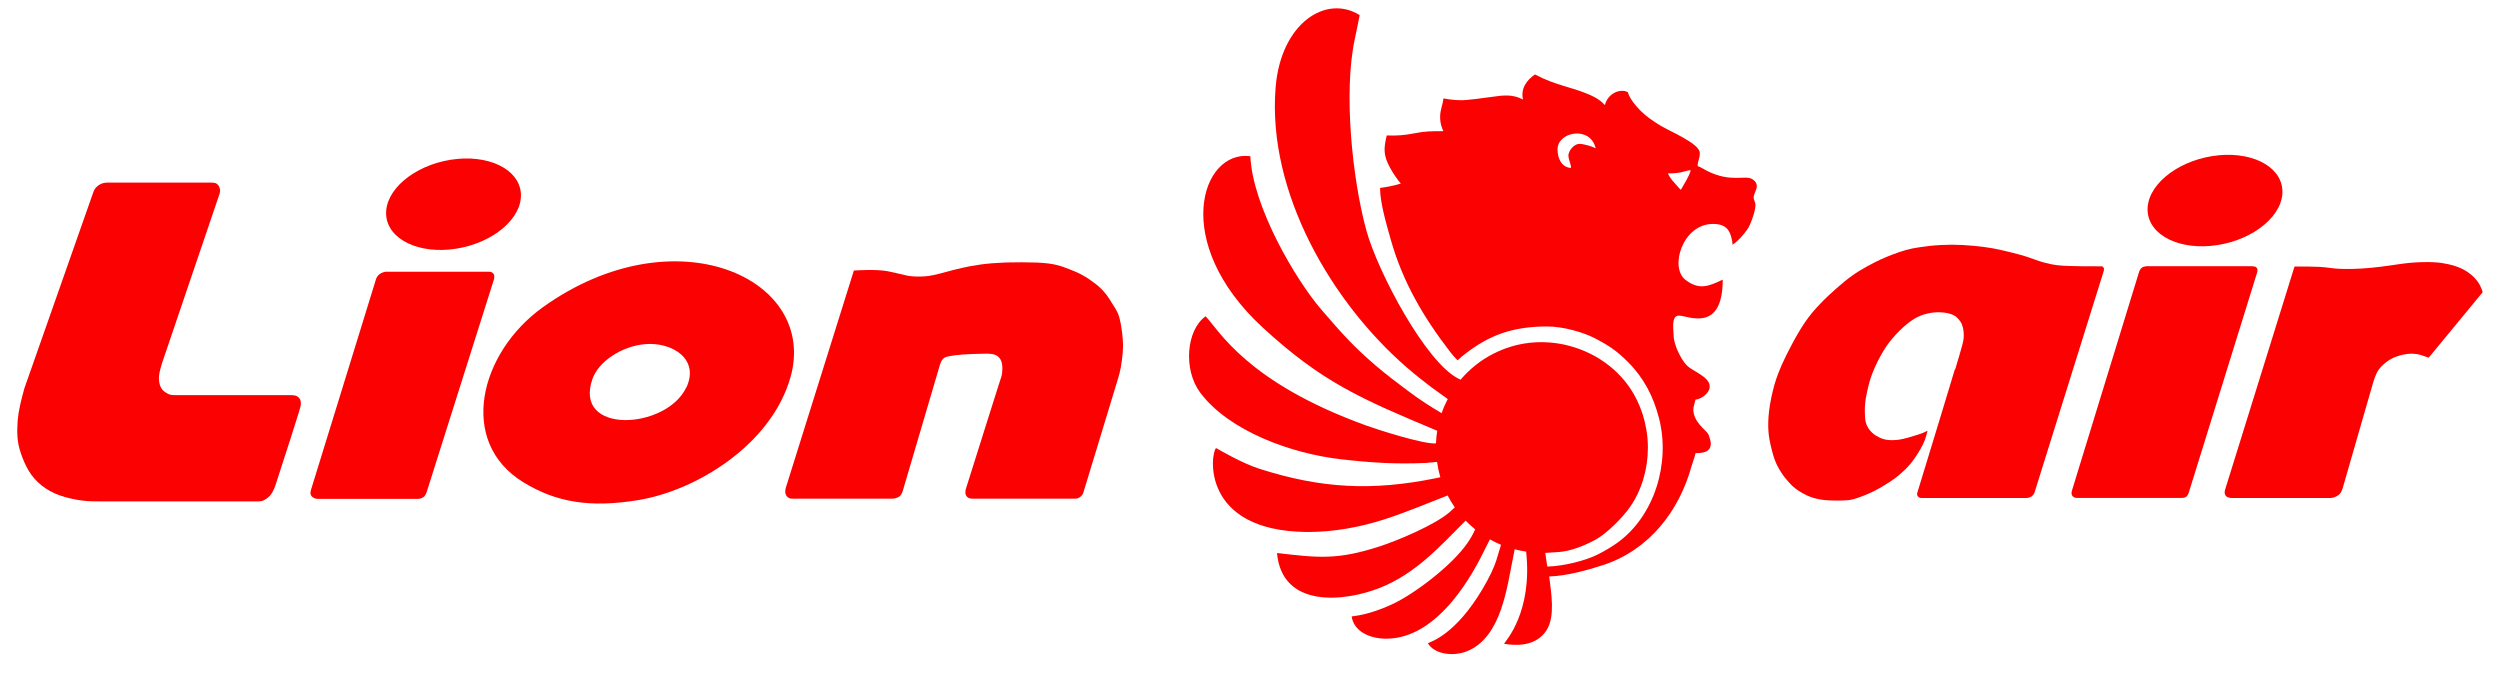 <svg width="78" height="21" viewBox="0 0 78 21" fill="none" xmlns="http://www.w3.org/2000/svg">
<path fill-rule="evenodd" clip-rule="evenodd" d="M2.912 5.995C2.194 8.035 1.479 10.075 0.761 12.115C0.715 12.287 0.665 12.462 0.63 12.629C0.592 12.795 0.566 12.958 0.551 13.125C0.537 13.294 0.534 13.469 0.545 13.633C0.557 13.796 0.586 13.945 0.645 14.123C0.703 14.301 0.788 14.508 0.896 14.689C1.006 14.87 1.144 15.025 1.304 15.15C1.465 15.279 1.648 15.378 1.867 15.457C2.086 15.535 2.343 15.588 2.559 15.617C2.775 15.643 2.947 15.643 3.119 15.643H8.066C8.107 15.64 8.148 15.637 8.189 15.626C8.227 15.614 8.265 15.591 8.305 15.565C8.346 15.538 8.387 15.506 8.422 15.465C8.46 15.425 8.492 15.372 8.519 15.319C8.545 15.267 8.568 15.211 8.589 15.156C8.767 14.613 8.942 14.07 9.07 13.668C9.199 13.265 9.28 13.005 9.327 12.853C9.374 12.702 9.382 12.661 9.385 12.623C9.388 12.585 9.388 12.553 9.382 12.521C9.377 12.489 9.362 12.456 9.344 12.43C9.324 12.404 9.298 12.38 9.271 12.366C9.245 12.351 9.219 12.343 9.187 12.337C9.158 12.331 9.123 12.331 9.091 12.328H5.483C5.428 12.328 5.369 12.328 5.32 12.316C5.267 12.305 5.221 12.278 5.18 12.252C5.136 12.226 5.101 12.197 5.069 12.162C5.037 12.127 5.013 12.083 4.993 12.027C4.976 11.972 4.961 11.908 4.958 11.838C4.955 11.771 4.961 11.7 4.978 11.619C4.996 11.534 5.025 11.438 5.051 11.342C5.653 9.576 6.254 7.81 6.852 6.042C6.861 6.01 6.867 5.977 6.867 5.939C6.864 5.902 6.855 5.858 6.837 5.823C6.82 5.788 6.797 5.761 6.773 5.741C6.75 5.721 6.724 5.712 6.694 5.706C6.665 5.7 6.63 5.7 6.595 5.697H3.332C3.306 5.7 3.28 5.7 3.251 5.706C3.224 5.712 3.195 5.721 3.169 5.729C3.143 5.741 3.116 5.756 3.09 5.77C3.067 5.785 3.043 5.802 3.02 5.826C2.997 5.846 2.973 5.872 2.956 5.902C2.938 5.931 2.927 5.963 2.912 5.995Z" fill="#FB0102"/>
<path fill-rule="evenodd" clip-rule="evenodd" d="M12.068 8.476C12.038 8.479 12.012 8.479 11.98 8.487C11.951 8.496 11.919 8.508 11.892 8.522C11.866 8.537 11.846 8.549 11.828 8.566C11.808 8.581 11.79 8.601 11.776 8.622C11.761 8.642 11.749 8.665 11.738 8.689L9.698 15.299C9.692 15.322 9.689 15.346 9.686 15.366C9.686 15.389 9.689 15.41 9.695 15.43C9.701 15.451 9.712 15.471 9.73 15.489C9.747 15.506 9.771 15.524 9.791 15.535C9.812 15.547 9.832 15.553 9.849 15.556L9.902 15.565H13.022C13.051 15.565 13.08 15.565 13.112 15.556C13.142 15.547 13.171 15.532 13.197 15.518C13.223 15.503 13.244 15.489 13.261 15.459C13.282 15.43 13.299 15.384 13.317 15.337C14.014 13.133 14.712 10.93 15.409 8.724C15.415 8.703 15.418 8.683 15.421 8.662C15.424 8.642 15.424 8.619 15.421 8.598C15.418 8.578 15.412 8.563 15.4 8.549C15.392 8.534 15.377 8.519 15.362 8.508C15.348 8.496 15.33 8.49 15.316 8.484C15.301 8.481 15.284 8.479 15.269 8.479H12.068V8.476Z" fill="#FB0102"/>
<path fill-rule="evenodd" clip-rule="evenodd" d="M21.41 12.091C20.785 13.411 17.861 13.571 18.488 11.814C18.678 11.283 19.39 10.799 20.132 10.737C20.955 10.667 21.839 11.19 21.413 12.094L21.41 12.091ZM24.658 11.791C25.554 8.683 21.06 6.634 16.939 9.584C14.957 11.003 14.268 13.79 16.335 15.051C17.382 15.69 18.436 15.839 19.884 15.608C21.725 15.316 24.057 13.875 24.658 11.788V11.791Z" fill="#FB0102"/>
<path d="M14.236 7.759C15.397 7.575 16.299 6.805 16.252 6.039C16.204 5.273 15.225 4.801 14.064 4.984C12.903 5.168 12.001 5.939 12.048 6.705C12.095 7.471 13.075 7.943 14.236 7.759Z" fill="#FB0102"/>
<path fill-rule="evenodd" clip-rule="evenodd" d="M26.642 8.437C25.933 10.699 25.224 12.964 24.515 15.226C24.506 15.27 24.497 15.31 24.5 15.348C24.5 15.386 24.512 15.421 24.527 15.45C24.541 15.48 24.562 15.5 24.585 15.518C24.608 15.535 24.632 15.547 24.655 15.553C24.675 15.558 24.693 15.558 24.71 15.558H27.807C27.836 15.558 27.868 15.558 27.9 15.553C27.932 15.547 27.97 15.535 28 15.523C28.029 15.512 28.049 15.5 28.07 15.483C28.09 15.465 28.108 15.442 28.122 15.418C28.137 15.395 28.145 15.372 28.157 15.348C28.548 14.023 28.936 12.698 29.328 11.373C29.354 11.303 29.38 11.236 29.427 11.19C29.473 11.146 29.543 11.128 29.643 11.108C29.742 11.09 29.87 11.073 30.04 11.061C30.209 11.049 30.419 11.041 30.579 11.038C30.74 11.032 30.854 11.032 30.938 11.044C31.023 11.055 31.078 11.082 31.116 11.108C31.157 11.134 31.181 11.16 31.207 11.201C31.23 11.239 31.254 11.292 31.265 11.37C31.277 11.449 31.277 11.551 31.265 11.642C31.254 11.729 31.227 11.805 31.189 11.916C31.151 12.027 31.105 12.179 30.927 12.742C30.749 13.305 30.439 14.283 30.133 15.261C30.127 15.281 30.124 15.302 30.121 15.325C30.118 15.348 30.118 15.375 30.121 15.398C30.124 15.421 30.133 15.445 30.148 15.468C30.162 15.491 30.18 15.512 30.203 15.526C30.226 15.541 30.253 15.55 30.276 15.553C30.299 15.556 30.317 15.558 30.334 15.558H33.51C33.547 15.558 33.586 15.558 33.615 15.55C33.647 15.541 33.673 15.526 33.696 15.509C33.72 15.491 33.74 15.471 33.758 15.45C33.772 15.43 33.784 15.412 33.793 15.395C34.157 14.193 34.525 12.99 34.89 11.788C34.913 11.703 34.94 11.618 34.966 11.481C34.992 11.344 35.016 11.152 35.03 10.997C35.042 10.842 35.042 10.723 35.03 10.574C35.018 10.425 34.995 10.247 34.969 10.107C34.943 9.967 34.916 9.867 34.878 9.777C34.84 9.689 34.791 9.611 34.727 9.511C34.665 9.409 34.589 9.284 34.502 9.173C34.414 9.059 34.312 8.96 34.184 8.858C34.055 8.758 33.904 8.656 33.766 8.58C33.629 8.505 33.504 8.455 33.378 8.405C33.253 8.356 33.124 8.306 32.97 8.268C32.815 8.23 32.631 8.204 32.351 8.192C32.071 8.181 31.697 8.181 31.385 8.189C31.073 8.201 30.828 8.221 30.606 8.251C30.387 8.28 30.191 8.318 30.013 8.359C29.832 8.399 29.669 8.443 29.497 8.49C29.328 8.537 29.152 8.583 28.971 8.61C28.791 8.633 28.601 8.633 28.464 8.621C28.329 8.61 28.248 8.589 28.151 8.563C28.055 8.54 27.941 8.513 27.842 8.493C27.74 8.47 27.652 8.452 27.538 8.44C27.427 8.429 27.293 8.423 27.139 8.423C26.984 8.423 26.809 8.432 26.637 8.44L26.642 8.437Z" fill="#FB0102"/>
<path fill-rule="evenodd" clip-rule="evenodd" d="M66.955 8.312C66.934 8.312 66.917 8.315 66.896 8.318C66.876 8.324 66.858 8.329 66.841 8.341C66.823 8.353 66.809 8.367 66.794 8.382C66.782 8.397 66.771 8.411 66.762 8.429C66.753 8.446 66.745 8.467 66.739 8.484C66.038 10.764 65.341 13.043 64.64 15.322C64.637 15.342 64.632 15.363 64.632 15.386C64.632 15.41 64.637 15.43 64.646 15.45C64.655 15.471 64.669 15.489 64.687 15.5C64.705 15.515 64.731 15.524 64.751 15.529C64.775 15.535 64.795 15.535 64.816 15.535H68.075C68.105 15.532 68.134 15.532 68.16 15.524C68.186 15.515 68.207 15.5 68.227 15.483C68.245 15.465 68.259 15.442 68.271 15.421C68.28 15.401 68.285 15.383 68.291 15.366L70.428 8.484C70.431 8.47 70.433 8.455 70.433 8.44C70.433 8.426 70.433 8.411 70.428 8.394C70.422 8.379 70.416 8.362 70.404 8.35C70.393 8.338 70.378 8.327 70.361 8.321C70.343 8.315 70.326 8.312 70.305 8.309C70.288 8.306 70.267 8.306 70.25 8.306H66.949L66.955 8.312Z" fill="#FB0102"/>
<path d="M69.194 7.645C70.355 7.461 71.258 6.691 71.21 5.925C71.163 5.158 70.183 4.686 69.023 4.87C67.862 5.054 66.959 5.824 67.006 6.59C67.054 7.357 68.033 7.829 69.194 7.645Z" fill="#FB0102"/>
<path fill-rule="evenodd" clip-rule="evenodd" d="M60.992 11.522C60.753 12.325 60.283 13.854 59.816 15.386C59.813 15.398 59.813 15.409 59.813 15.427C59.816 15.445 59.822 15.465 59.834 15.482C59.845 15.5 59.866 15.515 59.883 15.523C59.901 15.532 59.918 15.535 59.93 15.535C59.942 15.538 59.953 15.538 59.962 15.538H63.219C63.237 15.535 63.257 15.535 63.275 15.532C63.292 15.529 63.307 15.523 63.324 15.518C63.342 15.512 63.359 15.503 63.38 15.491C63.397 15.48 63.417 15.462 63.432 15.445C63.447 15.424 63.461 15.404 63.473 15.38C64.194 13.075 64.912 10.772 65.633 8.467C65.641 8.437 65.647 8.408 65.644 8.382C65.638 8.356 65.624 8.332 65.606 8.321C65.589 8.309 65.571 8.309 65.554 8.309C65.157 8.309 64.76 8.309 64.495 8.297C64.232 8.286 64.1 8.265 63.978 8.239C63.855 8.213 63.744 8.186 63.628 8.148C63.511 8.11 63.388 8.064 63.28 8.026C63.172 7.988 63.082 7.962 62.936 7.924C62.79 7.886 62.592 7.836 62.422 7.798C62.253 7.76 62.113 7.734 61.917 7.708C61.722 7.681 61.474 7.658 61.24 7.644C61.007 7.632 60.791 7.632 60.563 7.644C60.336 7.655 60.093 7.681 59.907 7.711C59.72 7.737 59.586 7.766 59.454 7.804C59.323 7.842 59.192 7.886 59.063 7.935C58.935 7.985 58.806 8.035 58.675 8.096C58.544 8.157 58.407 8.227 58.258 8.309C58.109 8.391 57.948 8.484 57.785 8.601C57.621 8.718 57.452 8.861 57.283 9.009C57.114 9.158 56.944 9.316 56.784 9.485C56.62 9.654 56.463 9.838 56.314 10.057C56.165 10.276 56.022 10.527 55.9 10.758C55.777 10.988 55.675 11.195 55.59 11.385C55.506 11.578 55.436 11.753 55.365 11.995C55.295 12.24 55.228 12.552 55.196 12.815C55.164 13.078 55.164 13.294 55.176 13.463C55.188 13.632 55.214 13.758 55.24 13.871C55.266 13.985 55.29 14.085 55.316 14.172C55.342 14.26 55.365 14.338 55.398 14.411C55.427 14.487 55.465 14.56 55.508 14.633C55.552 14.709 55.602 14.785 55.657 14.861C55.716 14.937 55.78 15.013 55.838 15.074C55.897 15.138 55.946 15.188 56.011 15.237C56.075 15.287 56.151 15.337 56.238 15.386C56.326 15.436 56.428 15.485 56.545 15.523C56.661 15.561 56.793 15.588 56.927 15.602C57.058 15.617 57.193 15.617 57.318 15.617C57.444 15.617 57.56 15.617 57.665 15.605C57.77 15.593 57.864 15.567 57.975 15.529C58.086 15.491 58.211 15.442 58.322 15.392C58.436 15.342 58.535 15.29 58.649 15.226C58.76 15.162 58.885 15.086 58.999 15.01C59.113 14.934 59.212 14.858 59.311 14.77C59.41 14.683 59.51 14.584 59.583 14.499C59.659 14.411 59.708 14.338 59.761 14.263C59.81 14.187 59.863 14.108 59.913 14.02C59.962 13.933 60.015 13.836 60.053 13.737C60.09 13.638 60.114 13.536 60.14 13.437C60.09 13.463 60.041 13.489 59.974 13.515C59.907 13.542 59.825 13.565 59.702 13.603C59.58 13.641 59.419 13.691 59.273 13.714C59.127 13.737 59.002 13.737 58.9 13.726C58.798 13.714 58.722 13.691 58.643 13.653C58.564 13.615 58.482 13.568 58.415 13.504C58.345 13.44 58.29 13.364 58.252 13.285C58.214 13.206 58.196 13.124 58.188 13.002C58.179 12.879 58.179 12.719 58.194 12.582C58.205 12.444 58.231 12.334 58.255 12.217C58.281 12.1 58.307 11.98 58.345 11.858C58.383 11.732 58.433 11.604 58.494 11.464C58.555 11.324 58.631 11.172 58.719 11.023C58.806 10.871 58.906 10.72 59.046 10.556C59.183 10.393 59.361 10.218 59.519 10.092C59.676 9.967 59.81 9.891 59.942 9.841C60.073 9.791 60.199 9.765 60.318 9.751C60.438 9.739 60.552 9.739 60.663 9.754C60.77 9.768 60.873 9.794 60.949 9.832C61.024 9.87 61.071 9.917 61.115 9.967C61.156 10.016 61.191 10.066 61.214 10.13C61.24 10.194 61.258 10.27 61.264 10.346C61.273 10.422 61.27 10.498 61.264 10.574C61.255 10.649 61.243 10.725 61.001 11.528L60.992 11.522Z" fill="#FB0102"/>
<path fill-rule="evenodd" clip-rule="evenodd" d="M71.59 8.312C70.866 10.635 70.145 12.958 69.421 15.284C69.415 15.31 69.409 15.34 69.409 15.369C69.409 15.398 69.418 15.43 69.436 15.456C69.45 15.483 69.474 15.5 69.503 15.512C69.532 15.524 69.57 15.532 69.596 15.535C69.623 15.538 69.64 15.538 69.657 15.538H72.69C72.716 15.538 72.739 15.538 72.777 15.529C72.812 15.521 72.862 15.506 72.906 15.483C72.95 15.459 72.993 15.424 73.022 15.383C73.052 15.343 73.069 15.296 73.087 15.246C73.408 14.134 73.729 13.02 74.05 11.908C74.082 11.814 74.114 11.721 74.152 11.642C74.19 11.563 74.237 11.502 74.286 11.446C74.336 11.394 74.388 11.347 74.438 11.309C74.487 11.268 74.54 11.233 74.593 11.204C74.648 11.172 74.706 11.146 74.773 11.123C74.841 11.099 74.919 11.076 74.998 11.061C75.074 11.047 75.15 11.035 75.223 11.035C75.296 11.035 75.363 11.041 75.421 11.05C75.48 11.061 75.524 11.073 75.582 11.093C75.637 11.114 75.707 11.137 75.775 11.16C76.338 10.477 76.898 9.795 77.461 9.115C77.435 9.042 77.412 8.972 77.374 8.899C77.336 8.826 77.286 8.756 77.219 8.683C77.152 8.61 77.067 8.54 76.977 8.478C76.886 8.42 76.793 8.37 76.697 8.335C76.6 8.297 76.504 8.268 76.382 8.242C76.262 8.216 76.116 8.189 75.915 8.181C75.713 8.172 75.451 8.178 75.217 8.198C74.984 8.219 74.773 8.254 74.569 8.283C74.365 8.312 74.166 8.338 73.971 8.356C73.775 8.373 73.577 8.388 73.381 8.391C73.186 8.394 72.99 8.391 72.839 8.376C72.687 8.362 72.582 8.338 72.383 8.327C72.182 8.315 71.887 8.315 71.592 8.315L71.59 8.312Z" fill="#FB0102"/>
<path fill-rule="evenodd" clip-rule="evenodd" d="M52.751 5.309C52.707 5.502 52.532 5.755 52.444 5.922C52.389 5.881 52.298 5.761 52.231 5.691C52.144 5.601 52.094 5.519 52.036 5.411C52.187 5.411 52.307 5.402 52.415 5.382C52.57 5.356 52.619 5.318 52.751 5.309ZM48.274 17.672C48.256 17.552 48.233 17.403 48.212 17.251L48.598 17.225H48.609C48.819 17.21 49.173 17.158 49.762 16.849C50.121 16.659 50.62 16.154 50.851 15.827C51.218 15.302 51.414 14.645 51.414 13.971V13.939C51.414 13.764 51.397 13.591 51.37 13.425C51.367 13.414 51.367 13.399 51.364 13.387L51.361 13.379C51.309 13.072 51.213 12.768 51.07 12.477C50.658 11.627 49.867 11.032 48.971 10.793C48.787 10.743 48.598 10.708 48.405 10.691L48.373 10.688L48.344 10.685C47.807 10.644 47.255 10.731 46.742 10.965C46.692 10.988 46.645 11.009 46.601 11.032C46.207 11.23 45.86 11.508 45.577 11.838L45.571 11.846L45.516 11.82C44.494 11.33 42.988 8.487 42.632 7.194C42.192 5.595 41.911 2.875 42.27 1.217C42.326 0.96 42.396 0.599 42.422 0.473C41.386 -0.184 39.959 0.709 39.798 2.738C39.539 6.006 41.544 9.424 43.881 11.455C44.22 11.75 44.48 11.94 44.666 12.086L45.169 12.45C45.096 12.591 45.031 12.739 44.979 12.891C44.62 12.678 44.302 12.477 43.911 12.182C43.569 11.928 43.257 11.689 42.939 11.42C42.235 10.819 41.868 10.405 41.229 9.663C40.438 8.747 39.081 6.459 39.011 4.874C37.475 4.67 36.521 7.571 39.396 10.218C41.258 11.934 42.481 12.45 44.842 13.44C44.821 13.559 44.809 13.679 44.804 13.802L44.801 13.834C44.421 13.866 43.006 13.414 42.603 13.268C38.906 11.925 38.044 10.32 37.615 9.868C37.011 10.297 36.912 11.534 37.446 12.249C38.351 13.46 40.315 14.158 41.847 14.33C42.799 14.438 43.531 14.485 44.486 14.444L44.836 14.412C44.859 14.575 44.894 14.736 44.938 14.89L44.885 14.902L44.821 14.916H44.818C42.807 15.328 41.214 15.24 39.291 14.625C38.742 14.45 38.033 14.029 37.942 13.98C37.77 14.123 37.443 16.571 40.779 16.598C41.617 16.603 42.457 16.44 43.178 16.209C43.858 15.991 44.477 15.725 45.166 15.459C45.233 15.588 45.306 15.71 45.39 15.83L45.294 15.918C45.273 15.941 45.247 15.961 45.221 15.985C44.76 16.379 43.625 16.86 43.038 17.05C41.725 17.473 41.147 17.406 39.842 17.254C40 18.988 41.944 18.778 43.047 18.343C44.164 17.902 44.906 17.067 45.729 16.244C45.822 16.341 45.921 16.431 46.026 16.516C45.956 16.673 45.878 16.805 45.787 16.939C45.309 17.637 44.121 18.541 43.417 18.862C42.694 19.192 42.279 19.212 42.171 19.233C42.238 19.685 42.711 19.93 43.266 19.927C44.929 19.913 46.009 17.785 46.312 17.172L46.485 16.828C46.596 16.892 46.712 16.948 46.832 16.997L46.706 17.412C46.701 17.429 46.695 17.45 46.689 17.47V17.473C46.616 17.701 46.479 18.001 46.251 18.384C45.405 19.808 44.637 20.024 44.55 20.068C44.742 20.406 45.332 20.497 45.776 20.316C46.858 19.878 47.022 18.279 47.211 17.38L47.258 17.137C47.375 17.169 47.492 17.193 47.614 17.21L47.617 17.225C47.816 19.096 46.978 19.997 46.925 20.085C47.5 20.184 47.999 20.079 48.265 19.642C48.522 19.218 48.399 18.503 48.335 17.987C48.919 17.966 49.599 17.768 50.042 17.622C51.452 17.152 52.386 15.953 52.774 14.552C52.812 14.417 52.87 14.28 52.902 14.137C53.127 14.137 53.378 14.114 53.378 13.831C53.378 13.77 53.323 13.586 53.294 13.539C53.206 13.399 52.832 13.162 52.832 12.774C52.832 12.69 52.882 12.55 52.9 12.468C53.083 12.453 53.343 12.264 53.343 12.059C53.343 11.753 52.824 11.592 52.634 11.406C52.447 11.219 52.217 10.749 52.217 10.46C52.217 10.285 52.129 9.847 52.386 9.847C52.657 9.847 53.749 10.405 53.749 8.724C53.323 8.928 53.013 9.065 52.584 8.729C52.082 8.338 52.5 6.987 53.442 6.987C53.647 6.987 53.792 7.031 53.895 7.148C53.985 7.25 54.049 7.46 54.055 7.635C54.245 7.509 54.382 7.343 54.522 7.15C54.607 7.034 54.77 6.59 54.77 6.409C54.77 6.284 54.706 6.24 54.715 6.141C54.729 5.98 54.951 5.767 54.671 5.589C54.449 5.449 54.011 5.709 53.261 5.332C53.162 5.283 53.054 5.207 52.967 5.183C52.969 4.994 53.034 4.965 53.034 4.775C53.034 4.477 52.106 4.104 51.788 3.908C51.566 3.771 51.361 3.631 51.186 3.456C50.941 3.208 50.822 3.006 50.789 2.875C50.74 2.852 50.693 2.834 50.617 2.834C50.337 2.834 50.127 3.047 50.072 3.278C50.01 3.213 49.964 3.167 49.876 3.108C49.788 3.047 49.692 2.998 49.605 2.96C48.977 2.691 48.56 2.676 47.891 2.323C47.643 2.49 47.436 2.758 47.518 3.106C47.203 2.939 46.919 2.968 46.581 3.018C46.377 3.047 45.726 3.138 45.559 3.126C45.396 3.126 45.169 3.097 45.034 3.07C45.02 3.26 44.932 3.415 44.932 3.648C44.932 3.879 45.002 4.025 45.034 4.092C44.649 4.092 44.456 4.095 44.147 4.156C43.826 4.22 43.59 4.238 43.266 4.226C43.169 4.635 43.155 4.839 43.374 5.242C43.452 5.388 43.63 5.65 43.706 5.726C43.537 5.785 43.231 5.843 43.058 5.863C43.058 6.345 43.266 7.025 43.391 7.472C43.762 8.796 44.416 9.903 45.239 10.971C45.32 11.076 45.396 11.163 45.478 11.242C45.562 11.16 45.624 11.108 45.717 11.038C46.488 10.44 47.22 10.186 48.271 10.186C48.77 10.186 49.383 10.364 49.724 10.536C50.185 10.769 50.454 10.953 50.798 11.3C51.288 11.791 51.592 12.377 51.764 13.06C52.117 14.447 51.624 16.096 50.463 16.933C50.258 17.079 50.072 17.187 49.841 17.304C49.473 17.488 48.811 17.66 48.288 17.677L48.274 17.672ZM48.936 4.865C48.936 4.994 49.056 5.224 49.003 5.239C48.729 5.216 48.595 4.953 48.595 4.661C48.595 4.107 49.619 3.914 49.785 4.626C49.663 4.565 49.418 4.489 49.275 4.489C49.111 4.489 48.933 4.702 48.933 4.862L48.936 4.865Z" fill="#FB0102"/>
</svg>
